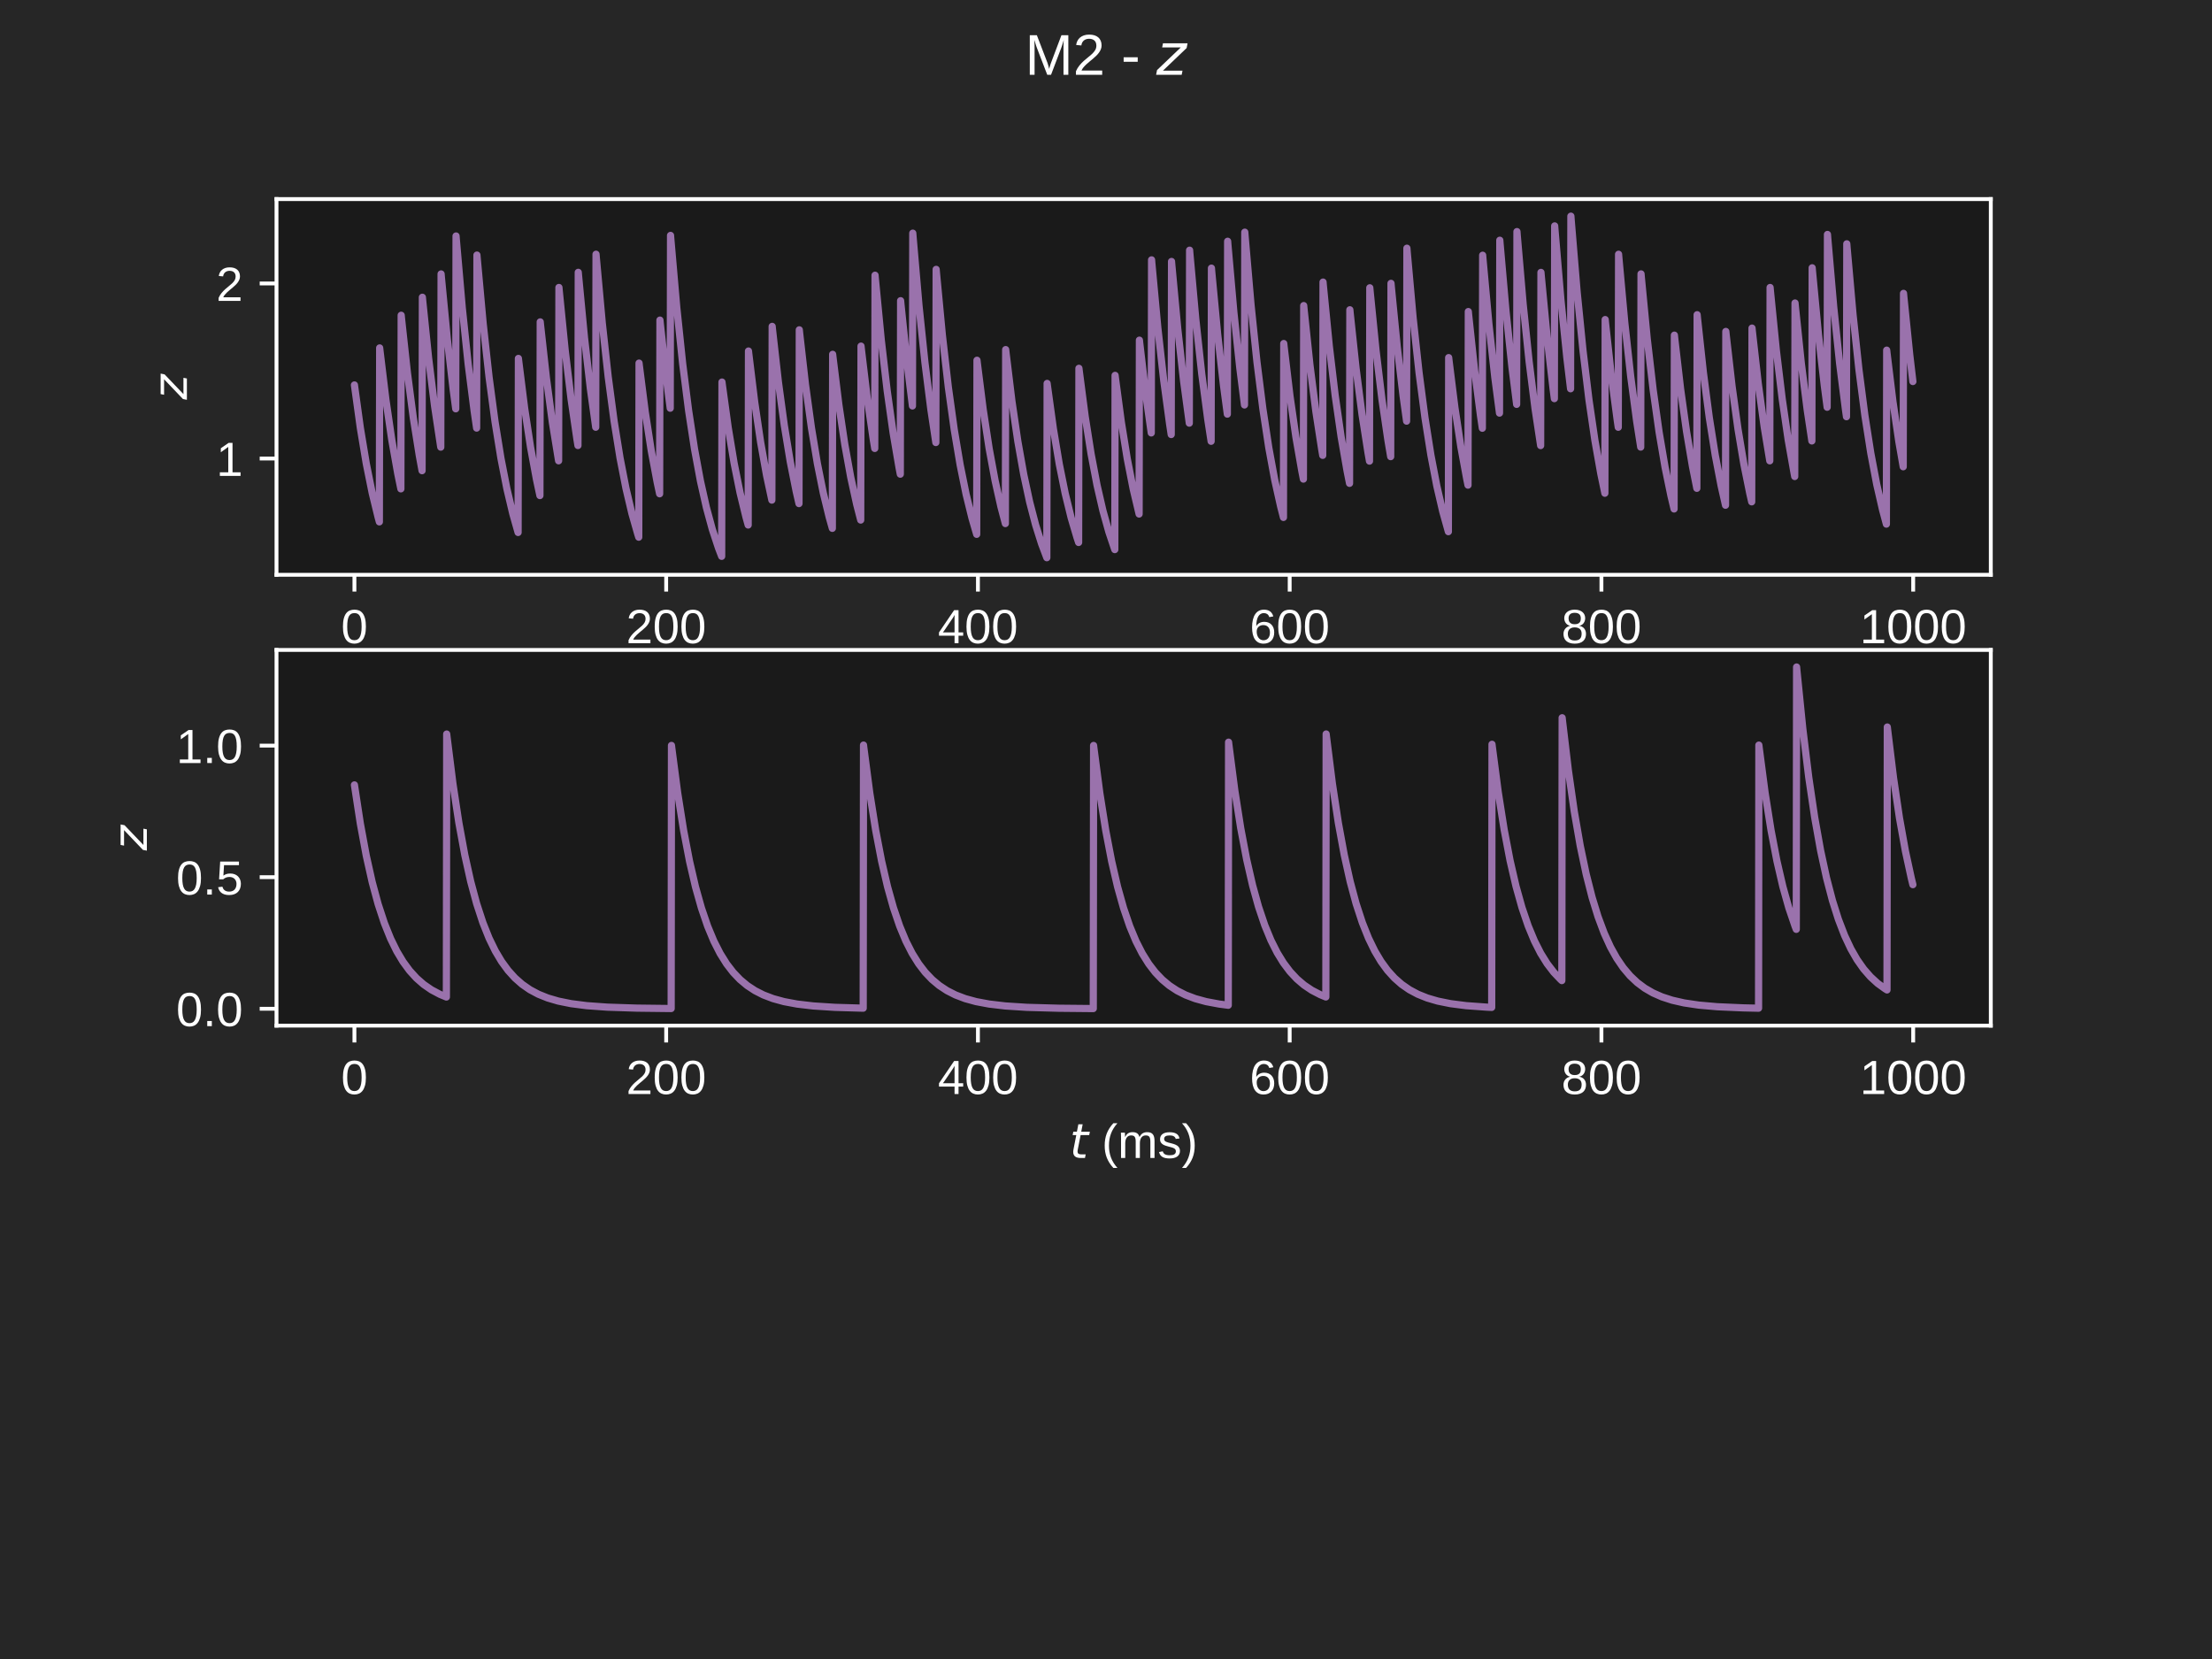 <?xml version="1.0" encoding="utf-8" standalone="no"?>
<!DOCTYPE svg PUBLIC "-//W3C//DTD SVG 1.1//EN"
  "http://www.w3.org/Graphics/SVG/1.1/DTD/svg11.dtd">
<!-- Created with matplotlib (https://matplotlib.org/) -->
<svg height="345.6pt" version="1.1" viewBox="0 0 460.8 345.6" width="460.8pt" xmlns="http://www.w3.org/2000/svg" xmlns:xlink="http://www.w3.org/1999/xlink">
 <defs>
  <style type="text/css">*{stroke-linecap:butt;stroke-linejoin:round;}</style>
 </defs>
 <g id="figure_1">
  <g id="patch_1">
   <path d="M 0 345.6 
L 460.8 345.6 
L 460.8 0 
L 0 0 
z
" style="fill:#262626;"/>
  </g>
  <g id="axes_1">
   <g id="patch_2">
    <path d="M 57.6 119.74 
L 414.72 119.74 
L 414.72 41.472 
L 57.6 41.472 
z
" style="fill:#1a1a1a;"/>
   </g>
   <g id="matplotlib.axis_1">
    <g id="xtick_1">
     <g id="line2d_1">
      <defs>
       <path d="M 0 0 
L 0 3.5 
" id="m79c3c4d327" style="stroke:#ffffff;stroke-width:0.8;"/>
      </defs>
      <g>
       <use style="fill:#ffffff;stroke:#ffffff;stroke-width:0.8;" x="73.833" xlink:href="#m79c3c4d327" y="119.74"/>
      </g>
     </g>
     <g id="text_1">
      <!-- 0 -->
      <g style="fill:#ffffff;" transform="translate(71.052 133.987)scale(0.1 -0.1)">
       <defs>
        <path d="M 51.703 34.422 
Q 51.703 24.516 49.828 17.75 
Q 47.953 10.984 44.703 6.812 
Q 41.453 2.641 37.062 0.828 
Q 32.672 -0.984 27.688 -0.984 
Q 22.656 -0.984 18.312 0.828 
Q 13.969 2.641 10.766 6.781 
Q 7.562 10.938 5.734 17.703 
Q 3.906 24.469 3.906 34.422 
Q 3.906 44.828 5.734 51.641 
Q 7.562 58.453 10.781 62.5 
Q 14.016 66.547 18.406 68.188 
Q 22.797 69.828 27.984 69.828 
Q 32.906 69.828 37.219 68.188 
Q 41.547 66.547 44.766 62.5 
Q 48 58.453 49.844 51.641 
Q 51.703 44.828 51.703 34.422 
z
M 42.781 34.422 
Q 42.781 42.625 41.797 48.062 
Q 40.828 53.516 38.922 56.766 
Q 37.016 60.016 34.25 61.359 
Q 31.5 62.703 27.984 62.703 
Q 24.266 62.703 21.438 61.328 
Q 18.609 59.969 16.672 56.719 
Q 14.75 53.469 13.766 48.016 
Q 12.797 42.578 12.797 34.422 
Q 12.797 26.516 13.797 21.094 
Q 14.797 15.672 16.719 12.375 
Q 18.656 9.078 21.438 7.641 
Q 24.219 6.203 27.781 6.203 
Q 31.25 6.203 34.031 7.641 
Q 36.812 9.078 38.734 12.375 
Q 40.672 15.672 41.719 21.094 
Q 42.781 26.516 42.781 34.422 
z
" id="LiberationSans-48"/>
       </defs>
       <use xlink:href="#LiberationSans-48"/>
      </g>
     </g>
    </g>
    <g id="xtick_2">
     <g id="line2d_2">
      <g>
       <use style="fill:#ffffff;stroke:#ffffff;stroke-width:0.8;" x="138.777" xlink:href="#m79c3c4d327" y="119.74"/>
      </g>
     </g>
     <g id="text_2">
      <!-- 200 -->
      <g style="fill:#ffffff;" transform="translate(130.435 133.987)scale(0.1 -0.1)">
       <defs>
        <path d="M 5.031 0 
L 5.031 6.203 
Q 7.516 11.922 11.109 16.281 
Q 14.703 20.656 18.656 24.188 
Q 22.609 27.734 26.484 30.766 
Q 30.375 33.797 33.5 36.812 
Q 36.625 39.844 38.547 43.156 
Q 40.484 46.484 40.484 50.688 
Q 40.484 53.609 39.594 55.828 
Q 38.719 58.062 37.062 59.562 
Q 35.406 61.078 33.078 61.828 
Q 30.766 62.594 27.938 62.594 
Q 25.297 62.594 22.969 61.859 
Q 20.656 61.141 18.844 59.672 
Q 17.047 58.203 15.891 56.031 
Q 14.75 53.859 14.406 50.984 
L 5.422 51.812 
Q 5.859 55.516 7.469 58.781 
Q 9.078 62.062 11.906 64.531 
Q 14.75 67 18.719 68.406 
Q 22.703 69.828 27.938 69.828 
Q 33.062 69.828 37.062 68.609 
Q 41.062 67.391 43.812 64.984 
Q 46.578 62.594 48.047 59.078 
Q 49.516 55.562 49.516 50.984 
Q 49.516 47.516 48.266 44.391 
Q 47.016 41.266 44.938 38.422 
Q 42.875 35.594 40.141 32.953 
Q 37.406 30.328 34.422 27.812 
Q 31.453 25.297 28.422 22.828 
Q 25.391 20.359 22.719 17.859 
Q 20.062 15.375 17.969 12.812 
Q 15.875 10.25 14.703 7.469 
L 50.594 7.469 
L 50.594 0 
z
" id="LiberationSans-50"/>
       </defs>
       <use xlink:href="#LiberationSans-50"/>
       <use x="55.615" xlink:href="#LiberationSans-48"/>
       <use x="111.23" xlink:href="#LiberationSans-48"/>
      </g>
     </g>
    </g>
    <g id="xtick_3">
     <g id="line2d_3">
      <g>
       <use style="fill:#ffffff;stroke:#ffffff;stroke-width:0.8;" x="203.721" xlink:href="#m79c3c4d327" y="119.74"/>
      </g>
     </g>
     <g id="text_3">
      <!-- 400 -->
      <g style="fill:#ffffff;" transform="translate(195.379 133.987)scale(0.1 -0.1)">
       <defs>
        <path d="M 43.016 15.578 
L 43.016 0 
L 34.719 0 
L 34.719 15.578 
L 2.297 15.578 
L 2.297 22.406 
L 33.797 68.797 
L 43.016 68.797 
L 43.016 22.516 
L 52.688 22.516 
L 52.688 15.578 
z
M 34.719 58.891 
Q 34.625 58.641 34.234 57.938 
Q 33.844 57.234 33.344 56.344 
Q 32.859 55.469 32.344 54.562 
Q 31.844 53.656 31.453 53.078 
L 13.812 27.094 
Q 13.578 26.703 13.109 26.062 
Q 12.641 25.438 12.156 24.781 
Q 11.672 24.125 11.172 23.484 
Q 10.688 22.859 10.406 22.516 
L 34.719 22.516 
z
" id="LiberationSans-52"/>
       </defs>
       <use xlink:href="#LiberationSans-52"/>
       <use x="55.615" xlink:href="#LiberationSans-48"/>
       <use x="111.23" xlink:href="#LiberationSans-48"/>
      </g>
     </g>
    </g>
    <g id="xtick_4">
     <g id="line2d_4">
      <g>
       <use style="fill:#ffffff;stroke:#ffffff;stroke-width:0.8;" x="268.664" xlink:href="#m79c3c4d327" y="119.74"/>
      </g>
     </g>
     <g id="text_4">
      <!-- 600 -->
      <g style="fill:#ffffff;" transform="translate(260.323 133.987)scale(0.1 -0.1)">
       <defs>
        <path d="M 51.219 22.516 
Q 51.219 17.328 49.781 13 
Q 48.344 8.688 45.531 5.578 
Q 42.719 2.484 38.562 0.75 
Q 34.422 -0.984 29 -0.984 
Q 23 -0.984 18.5 1.312 
Q 14.016 3.609 11.031 7.922 
Q 8.062 12.25 6.562 18.531 
Q 5.078 24.812 5.078 32.812 
Q 5.078 42 6.766 48.922 
Q 8.453 55.859 11.625 60.5 
Q 14.797 65.141 19.359 67.484 
Q 23.922 69.828 29.688 69.828 
Q 33.203 69.828 36.281 69.094 
Q 39.359 68.359 41.875 66.719 
Q 44.391 65.094 46.281 62.406 
Q 48.188 59.719 49.312 55.812 
L 40.922 54.297 
Q 39.547 58.734 36.547 60.719 
Q 33.547 62.703 29.594 62.703 
Q 25.984 62.703 23.047 60.984 
Q 20.125 59.281 18.062 55.875 
Q 16.016 52.484 14.906 47.359 
Q 13.812 42.234 13.812 35.406 
Q 16.219 39.844 20.562 42.156 
Q 24.906 44.484 30.516 44.484 
Q 35.203 44.484 39.016 42.969 
Q 42.828 41.453 45.531 38.594 
Q 48.25 35.75 49.734 31.672 
Q 51.219 27.594 51.219 22.516 
z
M 42.281 22.125 
Q 42.281 25.688 41.406 28.562 
Q 40.531 31.453 38.766 33.469 
Q 37.016 35.5 34.422 36.594 
Q 31.844 37.703 28.422 37.703 
Q 26.031 37.703 23.578 36.984 
Q 21.141 36.281 19.156 34.688 
Q 17.188 33.109 15.938 30.516 
Q 14.703 27.938 14.703 24.219 
Q 14.703 20.406 15.672 17.109 
Q 16.656 13.812 18.484 11.375 
Q 20.312 8.938 22.891 7.516 
Q 25.484 6.109 28.719 6.109 
Q 31.891 6.109 34.406 7.203 
Q 36.922 8.297 38.672 10.375 
Q 40.438 12.453 41.359 15.422 
Q 42.281 18.406 42.281 22.125 
z
" id="LiberationSans-54"/>
       </defs>
       <use xlink:href="#LiberationSans-54"/>
       <use x="55.615" xlink:href="#LiberationSans-48"/>
       <use x="111.23" xlink:href="#LiberationSans-48"/>
      </g>
     </g>
    </g>
    <g id="xtick_5">
     <g id="line2d_5">
      <g>
       <use style="fill:#ffffff;stroke:#ffffff;stroke-width:0.8;" x="333.608" xlink:href="#m79c3c4d327" y="119.74"/>
      </g>
     </g>
     <g id="text_5">
      <!-- 800 -->
      <g style="fill:#ffffff;" transform="translate(325.267 133.987)scale(0.1 -0.1)">
       <defs>
        <path d="M 51.266 19.188 
Q 51.266 14.797 49.875 11.109 
Q 48.484 7.422 45.625 4.734 
Q 42.781 2.047 38.328 0.531 
Q 33.891 -0.984 27.828 -0.984 
Q 21.781 -0.984 17.359 0.531 
Q 12.938 2.047 10.031 4.703 
Q 7.125 7.375 5.734 11.062 
Q 4.344 14.75 4.344 19.094 
Q 4.344 22.859 5.484 25.781 
Q 6.641 28.719 8.562 30.828 
Q 10.5 32.953 12.969 34.25 
Q 15.438 35.547 18.062 35.984 
L 18.062 36.188 
Q 15.188 36.859 12.906 38.375 
Q 10.641 39.891 9.094 42.016 
Q 7.562 44.141 6.75 46.719 
Q 5.953 49.312 5.953 52.203 
Q 5.953 55.812 7.344 59 
Q 8.734 62.203 11.469 64.625 
Q 14.203 67.047 18.25 68.438 
Q 22.312 69.828 27.641 69.828 
Q 33.25 69.828 37.375 68.406 
Q 41.5 67 44.203 64.578 
Q 46.922 62.156 48.234 58.938 
Q 49.562 55.719 49.562 52.094 
Q 49.562 49.266 48.75 46.672 
Q 47.953 44.094 46.406 41.969 
Q 44.875 39.844 42.594 38.344 
Q 40.328 36.859 37.359 36.281 
L 37.359 36.078 
Q 40.328 35.594 42.859 34.297 
Q 45.406 33.016 47.266 30.891 
Q 49.125 28.766 50.188 25.828 
Q 51.266 22.906 51.266 19.188 
z
M 40.438 51.609 
Q 40.438 54.203 39.766 56.344 
Q 39.109 58.5 37.594 60.031 
Q 36.078 61.578 33.641 62.422 
Q 31.203 63.281 27.641 63.281 
Q 24.172 63.281 21.781 62.422 
Q 19.391 61.578 17.844 60.031 
Q 16.312 58.5 15.625 56.344 
Q 14.938 54.203 14.938 51.609 
Q 14.938 49.562 15.469 47.406 
Q 16.016 45.266 17.422 43.5 
Q 18.844 41.75 21.328 40.625 
Q 23.828 39.5 27.734 39.5 
Q 31.891 39.5 34.406 40.625 
Q 36.922 41.75 38.25 43.5 
Q 39.594 45.266 40.016 47.406 
Q 40.438 49.562 40.438 51.609 
z
M 42.141 20.016 
Q 42.141 22.516 41.453 24.828 
Q 40.766 27.156 39.109 28.938 
Q 37.453 30.719 34.641 31.812 
Q 31.844 32.906 27.641 32.906 
Q 23.781 32.906 21.062 31.812 
Q 18.359 30.719 16.672 28.906 
Q 14.984 27.094 14.203 24.719 
Q 13.422 22.359 13.422 19.828 
Q 13.422 16.656 14.203 14.031 
Q 14.984 11.422 16.688 9.547 
Q 18.406 7.672 21.188 6.641 
Q 23.969 5.609 27.938 5.609 
Q 31.938 5.609 34.672 6.641 
Q 37.406 7.672 39.062 9.547 
Q 40.719 11.422 41.422 14.078 
Q 42.141 16.75 42.141 20.016 
z
" id="LiberationSans-56"/>
       </defs>
       <use xlink:href="#LiberationSans-56"/>
       <use x="55.615" xlink:href="#LiberationSans-48"/>
       <use x="111.23" xlink:href="#LiberationSans-48"/>
      </g>
     </g>
    </g>
    <g id="xtick_6">
     <g id="line2d_6">
      <g>
       <use style="fill:#ffffff;stroke:#ffffff;stroke-width:0.8;" x="398.552" xlink:href="#m79c3c4d327" y="119.74"/>
      </g>
     </g>
     <g id="text_6">
      <!-- 1000 -->
      <g style="fill:#ffffff;" transform="translate(387.43 133.987)scale(0.1 -0.1)">
       <defs>
        <path d="M 7.625 0 
L 7.625 7.469 
L 25.141 7.469 
L 25.141 60.406 
L 9.625 49.312 
L 9.625 57.625 
L 25.875 68.797 
L 33.984 68.797 
L 33.984 7.469 
L 50.734 7.469 
L 50.734 0 
z
" id="LiberationSans-49"/>
       </defs>
       <use xlink:href="#LiberationSans-49"/>
       <use x="55.615" xlink:href="#LiberationSans-48"/>
       <use x="111.23" xlink:href="#LiberationSans-48"/>
       <use x="166.846" xlink:href="#LiberationSans-48"/>
      </g>
     </g>
    </g>
   </g>
   <g id="matplotlib.axis_2">
    <g id="ytick_1">
     <g id="line2d_7">
      <defs>
       <path d="M 0 0 
L -3.5 0 
" id="m08a6ad6ca7" style="stroke:#ffffff;stroke-width:0.8;"/>
      </defs>
      <g>
       <use style="fill:#ffffff;stroke:#ffffff;stroke-width:0.8;" x="57.6" xlink:href="#m08a6ad6ca7" y="95.519"/>
      </g>
     </g>
     <g id="text_7">
      <!-- 1 -->
      <g style="fill:#ffffff;" transform="translate(45.039 99.142)scale(0.1 -0.1)">
       <use xlink:href="#LiberationSans-49"/>
      </g>
     </g>
    </g>
    <g id="ytick_2">
     <g id="line2d_8">
      <g>
       <use style="fill:#ffffff;stroke:#ffffff;stroke-width:0.8;" x="57.6" xlink:href="#m08a6ad6ca7" y="59.052"/>
      </g>
     </g>
     <g id="text_8">
      <!-- 2 -->
      <g style="fill:#ffffff;" transform="translate(45.039 62.676)scale(0.1 -0.1)">
       <use xlink:href="#LiberationSans-50"/>
      </g>
     </g>
    </g>
    <g id="text_9">
     <!-- $z$ -->
     <g style="fill:#ffffff;" transform="translate(38.964 83.256)rotate(-90)scale(0.1 -0.1)">
      <defs>
       <path d="M 11.625 54.688 
L 54.297 54.688 
L 52.688 46.484 
L 11.531 7.172 
L 45.516 7.172 
L 44.094 0 
L -0.297 0 
L 1.312 8.203 
L 42.484 47.516 
L 10.203 47.516 
z
" id="DejaVuSans-Oblique-122"/>
      </defs>
      <use transform="translate(0 0.312)" xlink:href="#DejaVuSans-Oblique-122"/>
     </g>
    </g>
   </g>
   <g id="line2d_9">
    <path clip-path="url(#p62e6bd3a83)" d="M 73.833 80.195 
L 75.067 89.157 
L 76.301 96.568 
L 77.535 102.697 
L 78.768 107.765 
L 79.028 108.715 
L 79.093 72.479 
L 79.158 73.072 
L 80.392 83.266 
L 81.626 91.697 
L 82.86 98.668 
L 83.509 101.839 
L 83.574 65.672 
L 83.639 66.332 
L 84.873 77.693 
L 86.107 87.088 
L 87.341 94.857 
L 87.926 98.052 
L 87.99 61.923 
L 88.055 62.62 
L 89.289 74.623 
L 90.523 84.549 
L 91.757 92.758 
L 91.822 93.148 
L 91.887 57.068 
L 91.952 57.813 
L 93.186 70.648 
L 94.42 81.262 
L 94.939 85.162 
L 95.004 49.161 
L 95.069 49.985 
L 96.303 64.175 
L 97.537 75.909 
L 98.771 85.612 
L 99.291 89.178 
L 99.356 53.137 
L 99.421 53.921 
L 100.655 67.43 
L 101.888 78.6 
L 103.122 87.838 
L 104.356 95.478 
L 105.59 101.795 
L 106.824 107.019 
L 107.928 110.922 
L 107.993 74.665 
L 108.058 75.236 
L 109.292 85.056 
L 110.526 93.176 
L 111.76 99.892 
L 112.474 103.235 
L 112.539 67.054 
L 112.604 67.7 
L 113.838 78.824 
L 115.072 88.023 
L 116.306 95.631 
L 116.371 95.992 
L 116.436 59.884 
L 116.501 60.601 
L 117.735 72.954 
L 118.969 83.169 
L 120.203 91.616 
L 120.398 92.809 
L 120.462 56.732 
L 120.527 57.481 
L 121.761 70.373 
L 122.995 81.035 
L 124.099 89 
L 124.164 52.961 
L 124.229 53.747 
L 125.463 67.286 
L 126.697 78.482 
L 127.931 87.74 
L 129.165 95.396 
L 130.399 101.728 
L 131.633 106.964 
L 132.867 111.293 
L 133.062 111.905 
L 133.127 75.638 
L 133.191 76.199 
L 134.425 85.852 
L 135.659 93.835 
L 136.893 100.437 
L 137.413 102.862 
L 137.478 66.685 
L 137.543 67.335 
L 138.777 78.522 
L 139.621 85.04 
L 139.686 49.04 
L 139.751 49.865 
L 140.985 64.076 
L 142.219 75.827 
L 143.453 85.545 
L 144.687 93.581 
L 145.92 100.226 
L 147.154 105.722 
L 148.388 110.267 
L 149.687 114.204 
L 150.337 115.896 
L 150.402 79.589 
L 150.467 80.111 
L 151.7 89.087 
L 152.934 96.51 
L 154.168 102.649 
L 155.402 107.725 
L 155.857 109.366 
L 155.922 73.124 
L 155.987 73.71 
L 157.221 83.794 
L 158.455 92.133 
L 159.689 99.029 
L 160.793 104.181 
L 160.858 67.991 
L 160.922 68.628 
L 162.156 79.591 
L 163.39 88.658 
L 164.624 96.155 
L 165.858 102.355 
L 166.443 104.906 
L 166.508 68.708 
L 166.573 69.338 
L 167.807 80.179 
L 169.04 89.143 
L 170.274 96.557 
L 171.508 102.687 
L 172.742 107.757 
L 173.392 110.063 
L 173.457 73.814 
L 173.522 74.393 
L 174.756 84.359 
L 175.989 92.6 
L 177.223 99.416 
L 178.457 105.052 
L 179.302 108.335 
L 179.367 72.103 
L 179.432 72.699 
L 180.665 82.958 
L 181.899 91.442 
L 182.224 93.419 
L 182.289 57.336 
L 182.354 58.079 
L 183.588 70.868 
L 184.822 81.444 
L 186.056 90.19 
L 187.29 97.422 
L 187.549 98.777 
L 187.614 62.641 
L 187.679 63.331 
L 188.913 75.211 
L 190.082 84.564 
L 190.147 48.569 
L 190.212 49.399 
L 191.446 63.69 
L 192.68 75.508 
L 193.914 85.281 
L 194.953 92.186 
L 195.018 56.115 
L 195.083 56.87 
L 196.317 69.868 
L 197.551 80.617 
L 198.785 89.506 
L 200.019 96.857 
L 201.253 102.936 
L 202.487 107.962 
L 203.461 111.309 
L 203.526 75.048 
L 203.591 75.614 
L 204.825 85.369 
L 206.059 93.435 
L 207.292 100.106 
L 208.526 105.623 
L 209.436 109.067 
L 209.501 72.828 
L 209.565 73.417 
L 210.799 83.551 
L 212.033 91.933 
L 213.267 98.863 
L 214.501 104.595 
L 215.735 109.335 
L 216.969 113.254 
L 218.073 116.183 
L 218.138 79.873 
L 218.203 80.392 
L 219.437 89.319 
L 220.671 96.702 
L 221.905 102.808 
L 223.139 107.857 
L 224.373 112.032 
L 224.697 113.005 
L 224.762 76.727 
L 224.827 77.277 
L 226.061 86.744 
L 227.295 94.573 
L 228.529 101.047 
L 229.763 106.4 
L 230.997 110.828 
L 232.231 114.489 
L 232.296 78.196 
L 232.361 78.731 
L 233.595 87.947 
L 234.829 95.567 
L 236.063 101.869 
L 237.297 107.08 
L 237.361 70.861 
L 237.426 71.47 
L 238.66 81.941 
L 239.829 90.185 
L 239.894 54.134 
L 239.959 54.909 
L 241.193 68.246 
L 242.427 79.276 
L 243.661 88.397 
L 243.986 90.523 
L 244.051 54.468 
L 244.116 55.24 
L 245.35 68.52 
L 246.583 79.502 
L 247.752 88.148 
L 247.817 52.117 
L 247.882 52.912 
L 249.116 66.595 
L 250.35 77.91 
L 251.584 87.267 
L 252.299 91.926 
L 252.364 55.857 
L 252.428 56.615 
L 253.662 69.657 
L 254.896 80.442 
L 255.676 86.271 
L 255.741 50.259 
L 255.806 51.072 
L 257.039 65.074 
L 258.273 76.652 
L 259.248 84.36 
L 259.312 48.367 
L 259.377 49.199 
L 260.611 63.524 
L 261.845 75.371 
L 263.079 85.168 
L 264.313 93.269 
L 265.547 99.969 
L 266.781 105.509 
L 267.366 107.788 
L 267.43 71.562 
L 267.495 72.163 
L 268.729 82.515 
L 269.963 91.075 
L 271.197 98.154 
L 271.522 99.804 
L 271.587 63.658 
L 271.652 64.338 
L 272.886 76.044 
L 274.12 85.724 
L 275.354 93.729 
L 275.548 94.86 
L 275.613 58.762 
L 275.678 59.491 
L 276.912 72.035 
L 278.146 82.409 
L 279.38 90.988 
L 280.614 98.082 
L 281.134 100.689 
L 281.199 64.534 
L 281.264 65.205 
L 282.497 76.761 
L 283.731 86.317 
L 284.965 94.219 
L 285.29 96.061 
L 285.355 59.952 
L 285.42 60.669 
L 286.654 73.009 
L 287.888 83.215 
L 289.122 91.654 
L 289.706 95.125 
L 289.771 59.025 
L 289.836 59.751 
L 291.07 72.251 
L 292.304 82.587 
L 293.018 87.733 
L 293.083 51.707 
L 293.148 52.505 
L 294.382 66.259 
L 295.616 77.632 
L 296.85 87.038 
L 298.084 94.815 
L 299.318 101.247 
L 300.552 106.566 
L 301.721 110.754 
L 301.786 74.498 
L 301.851 75.07 
L 303.085 84.919 
L 304.319 93.063 
L 305.553 99.799 
L 305.812 101.061 
L 305.877 64.902 
L 305.942 65.569 
L 307.176 77.062 
L 308.41 86.566 
L 308.8 89.211 
L 308.865 53.17 
L 308.93 53.954 
L 310.164 67.457 
L 311.398 78.623 
L 312.372 86.056 
L 312.437 50.046 
L 312.502 50.861 
L 313.735 64.899 
L 314.969 76.508 
L 315.944 84.236 
L 316.009 48.244 
L 316.073 49.077 
L 317.307 63.424 
L 318.541 75.288 
L 319.775 85.099 
L 320.944 92.822 
L 321.009 56.745 
L 321.074 57.494 
L 322.308 70.384 
L 323.542 81.044 
L 323.802 83.041 
L 323.867 47.061 
L 323.932 47.906 
L 325.166 62.456 
L 326.4 74.487 
L 327.179 80.989 
L 327.244 45.03 
L 327.309 45.895 
L 328.543 60.792 
L 329.777 73.112 
L 331.011 83.299 
L 332.244 91.724 
L 333.478 98.691 
L 334.323 102.75 
L 334.388 66.574 
L 334.453 67.225 
L 335.687 78.431 
L 336.92 87.698 
L 337.115 89.007 
L 337.18 52.968 
L 337.245 53.754 
L 338.479 67.291 
L 339.713 78.486 
L 340.947 87.744 
L 341.791 93.137 
L 341.856 57.057 
L 341.921 57.802 
L 343.155 70.639 
L 344.389 81.255 
L 345.623 90.033 
L 346.857 97.293 
L 348.091 103.296 
L 348.74 106.026 
L 348.805 69.818 
L 348.87 70.436 
L 350.104 81.087 
L 351.338 89.894 
L 352.572 97.178 
L 353.481 101.725 
L 353.546 65.56 
L 353.611 66.221 
L 354.845 77.601 
L 356.079 87.011 
L 357.313 94.794 
L 358.547 101.23 
L 359.456 105.248 
L 359.521 69.047 
L 359.586 69.673 
L 360.82 80.456 
L 362.054 89.373 
L 363.288 96.746 
L 364.522 102.844 
L 364.911 104.541 
L 364.976 68.348 
L 365.041 68.981 
L 366.275 79.883 
L 367.509 88.899 
L 368.678 95.997 
L 368.743 59.888 
L 368.808 60.605 
L 370.042 72.957 
L 371.276 83.171 
L 372.51 91.618 
L 373.744 98.604 
L 373.874 99.265 
L 373.938 63.123 
L 374.003 63.809 
L 375.237 75.606 
L 376.471 85.362 
L 377.445 91.856 
L 377.51 55.789 
L 377.575 56.547 
L 378.809 69.601 
L 380.043 80.396 
L 380.628 84.836 
L 380.693 48.839 
L 380.758 49.666 
L 381.992 63.911 
L 383.225 75.69 
L 384.459 85.432 
L 384.654 86.808 
L 384.719 50.79 
L 384.784 51.598 
L 386.018 65.509 
L 387.252 77.012 
L 388.486 86.525 
L 389.72 94.391 
L 390.954 100.897 
L 392.188 106.276 
L 392.967 109.183 
L 393.032 72.944 
L 393.097 73.531 
L 394.331 83.646 
L 395.565 92.011 
L 396.474 97.233 
L 396.539 61.112 
L 396.604 61.817 
L 397.838 73.959 
L 398.487 79.481 
L 398.487 79.481 
" style="fill:none;stroke:#9a72ac;stroke-linecap:round;stroke-width:1.5;"/>
   </g>
   <g id="patch_3">
    <path d="M 57.6 119.74 
L 57.6 41.472 
" style="fill:none;stroke:#ffffff;stroke-linecap:square;stroke-linejoin:miter;stroke-width:0.8;"/>
   </g>
   <g id="patch_4">
    <path d="M 414.72 119.74 
L 414.72 41.472 
" style="fill:none;stroke:#ffffff;stroke-linecap:square;stroke-linejoin:miter;stroke-width:0.8;"/>
   </g>
   <g id="patch_5">
    <path d="M 57.6 119.74 
L 414.72 119.74 
" style="fill:none;stroke:#ffffff;stroke-linecap:square;stroke-linejoin:miter;stroke-width:0.8;"/>
   </g>
   <g id="patch_6">
    <path d="M 57.6 41.472 
L 414.72 41.472 
" style="fill:none;stroke:#ffffff;stroke-linecap:square;stroke-linejoin:miter;stroke-width:0.8;"/>
   </g>
  </g>
  <g id="axes_2">
   <g id="patch_7">
    <path d="M 57.6 213.662 
L 414.72 213.662 
L 414.72 135.394 
L 57.6 135.394 
z
" style="fill:#1a1a1a;"/>
   </g>
   <g id="matplotlib.axis_3">
    <g id="xtick_7">
     <g id="line2d_10">
      <g>
       <use style="fill:#ffffff;stroke:#ffffff;stroke-width:0.8;" x="73.833" xlink:href="#m79c3c4d327" y="213.662"/>
      </g>
     </g>
     <g id="text_10">
      <!-- 0 -->
      <g style="fill:#ffffff;" transform="translate(71.052 227.909)scale(0.1 -0.1)">
       <use xlink:href="#LiberationSans-48"/>
      </g>
     </g>
    </g>
    <g id="xtick_8">
     <g id="line2d_11">
      <g>
       <use style="fill:#ffffff;stroke:#ffffff;stroke-width:0.8;" x="138.777" xlink:href="#m79c3c4d327" y="213.662"/>
      </g>
     </g>
     <g id="text_11">
      <!-- 200 -->
      <g style="fill:#ffffff;" transform="translate(130.435 227.909)scale(0.1 -0.1)">
       <use xlink:href="#LiberationSans-50"/>
       <use x="55.615" xlink:href="#LiberationSans-48"/>
       <use x="111.23" xlink:href="#LiberationSans-48"/>
      </g>
     </g>
    </g>
    <g id="xtick_9">
     <g id="line2d_12">
      <g>
       <use style="fill:#ffffff;stroke:#ffffff;stroke-width:0.8;" x="203.721" xlink:href="#m79c3c4d327" y="213.662"/>
      </g>
     </g>
     <g id="text_12">
      <!-- 400 -->
      <g style="fill:#ffffff;" transform="translate(195.379 227.909)scale(0.1 -0.1)">
       <use xlink:href="#LiberationSans-52"/>
       <use x="55.615" xlink:href="#LiberationSans-48"/>
       <use x="111.23" xlink:href="#LiberationSans-48"/>
      </g>
     </g>
    </g>
    <g id="xtick_10">
     <g id="line2d_13">
      <g>
       <use style="fill:#ffffff;stroke:#ffffff;stroke-width:0.8;" x="268.664" xlink:href="#m79c3c4d327" y="213.662"/>
      </g>
     </g>
     <g id="text_13">
      <!-- 600 -->
      <g style="fill:#ffffff;" transform="translate(260.323 227.909)scale(0.1 -0.1)">
       <use xlink:href="#LiberationSans-54"/>
       <use x="55.615" xlink:href="#LiberationSans-48"/>
       <use x="111.23" xlink:href="#LiberationSans-48"/>
      </g>
     </g>
    </g>
    <g id="xtick_11">
     <g id="line2d_14">
      <g>
       <use style="fill:#ffffff;stroke:#ffffff;stroke-width:0.8;" x="333.608" xlink:href="#m79c3c4d327" y="213.662"/>
      </g>
     </g>
     <g id="text_14">
      <!-- 800 -->
      <g style="fill:#ffffff;" transform="translate(325.267 227.909)scale(0.1 -0.1)">
       <use xlink:href="#LiberationSans-56"/>
       <use x="55.615" xlink:href="#LiberationSans-48"/>
       <use x="111.23" xlink:href="#LiberationSans-48"/>
      </g>
     </g>
    </g>
    <g id="xtick_12">
     <g id="line2d_15">
      <g>
       <use style="fill:#ffffff;stroke:#ffffff;stroke-width:0.8;" x="398.552" xlink:href="#m79c3c4d327" y="213.662"/>
      </g>
     </g>
     <g id="text_15">
      <!-- 1000 -->
      <g style="fill:#ffffff;" transform="translate(387.43 227.909)scale(0.1 -0.1)">
       <use xlink:href="#LiberationSans-49"/>
       <use x="55.615" xlink:href="#LiberationSans-48"/>
       <use x="111.23" xlink:href="#LiberationSans-48"/>
       <use x="166.846" xlink:href="#LiberationSans-48"/>
      </g>
     </g>
    </g>
    <g id="text_16">
     <!-- $t$ (ms) -->
     <g style="fill:#ffffff;" transform="translate(222.81 241.284)scale(0.1 -0.1)">
      <defs>
       <path d="M 42.281 54.688 
L 40.922 47.703 
L 23 47.703 
L 17.188 18.016 
Q 16.891 16.359 16.75 15.234 
Q 16.609 14.109 16.609 13.484 
Q 16.609 10.359 18.484 8.938 
Q 20.359 7.516 24.516 7.516 
L 33.594 7.516 
L 32.078 0 
L 23.484 0 
Q 15.484 0 11.547 3.125 
Q 7.625 6.25 7.625 12.594 
Q 7.625 13.719 7.766 15.062 
Q 7.906 16.406 8.203 18.016 
L 14.016 47.703 
L 6.391 47.703 
L 7.812 54.688 
L 15.281 54.688 
L 18.312 70.219 
L 27.297 70.219 
L 24.312 54.688 
z
" id="DejaVuSans-Oblique-116"/>
       <path id="LiberationSans-32"/>
       <path d="M 6.203 25.984 
Q 6.203 32.766 7.219 38.969 
Q 8.25 45.172 10.438 50.875 
Q 12.641 56.594 16.062 61.953 
Q 19.484 67.328 24.219 72.469 
L 32.719 72.469 
Q 28.125 67.328 24.781 61.938 
Q 21.438 56.547 19.281 50.797 
Q 17.141 45.062 16.094 38.859 
Q 15.047 32.672 15.047 25.875 
Q 15.047 19.094 16.094 12.891 
Q 17.141 6.688 19.281 0.922 
Q 21.438 -4.828 24.781 -10.203 
Q 28.125 -15.578 32.719 -20.703 
L 24.219 -20.703 
Q 19.484 -15.578 16.062 -10.203 
Q 12.641 -4.828 10.438 0.875 
Q 8.25 6.594 7.219 12.766 
Q 6.203 18.953 6.203 25.781 
z
" id="LiberationSans-40"/>
       <path d="M 37.5 0 
L 37.5 33.5 
Q 37.5 37.359 37.016 39.938 
Q 36.531 42.531 35.375 44.109 
Q 34.234 45.703 32.375 46.359 
Q 30.516 47.016 27.828 47.016 
Q 25.047 47.016 22.797 45.922 
Q 20.562 44.828 18.969 42.75 
Q 17.391 40.672 16.531 37.625 
Q 15.672 34.578 15.672 30.609 
L 15.672 0 
L 6.938 0 
L 6.938 41.547 
Q 6.938 43.219 6.906 45.047 
Q 6.891 46.875 6.828 48.5 
Q 6.781 50.141 6.734 51.312 
Q 6.688 52.484 6.641 52.828 
L 14.938 52.828 
Q 14.984 52.594 15.031 51.516 
Q 15.094 50.438 15.156 49.047 
Q 15.234 47.656 15.281 46.219 
Q 15.328 44.781 15.328 43.797 
L 15.484 43.797 
Q 16.656 46.094 18.016 47.953 
Q 19.391 49.812 21.219 51.094 
Q 23.047 52.391 25.406 53.094 
Q 27.781 53.812 30.906 53.812 
Q 36.922 53.812 40.406 51.422 
Q 43.891 49.031 45.266 43.797 
L 45.406 43.797 
Q 46.578 46.094 48.047 47.953 
Q 49.516 49.812 51.469 51.094 
Q 53.422 52.391 55.859 53.094 
Q 58.297 53.812 61.422 53.812 
Q 65.438 53.812 68.328 52.734 
Q 71.234 51.656 73.094 49.406 
Q 74.953 47.172 75.828 43.625 
Q 76.703 40.094 76.703 35.203 
L 76.703 0 
L 68.016 0 
L 68.016 33.5 
Q 68.016 37.359 67.531 39.938 
Q 67.047 42.531 65.891 44.109 
Q 64.75 45.703 62.891 46.359 
Q 61.031 47.016 58.344 47.016 
Q 55.562 47.016 53.312 45.969 
Q 51.078 44.922 49.484 42.875 
Q 47.906 40.828 47.047 37.75 
Q 46.188 34.672 46.188 30.609 
L 46.188 0 
z
" id="LiberationSans-109"/>
       <path d="M 46.391 14.594 
Q 46.391 10.891 44.938 7.984 
Q 43.5 5.078 40.766 3.094 
Q 38.031 1.125 34.047 0.062 
Q 30.078 -0.984 24.953 -0.984 
Q 20.359 -0.984 16.672 -0.266 
Q 12.984 0.438 10.203 2 
Q 7.422 3.562 5.531 6.125 
Q 3.656 8.688 2.781 12.406 
L 10.547 13.922 
Q 11.672 9.672 15.188 7.688 
Q 18.703 5.719 24.953 5.719 
Q 27.781 5.719 30.141 6.109 
Q 32.516 6.5 34.219 7.453 
Q 35.938 8.406 36.891 9.984 
Q 37.844 11.578 37.844 13.922 
Q 37.844 16.312 36.719 17.844 
Q 35.594 19.391 33.594 20.406 
Q 31.594 21.438 28.734 22.188 
Q 25.875 22.953 22.469 23.875 
Q 19.281 24.703 16.156 25.734 
Q 13.031 26.766 10.516 28.438 
Q 8.016 30.125 6.453 32.609 
Q 4.891 35.109 4.891 38.875 
Q 4.891 46.094 10.031 49.875 
Q 15.188 53.656 25.047 53.656 
Q 33.797 53.656 38.938 50.578 
Q 44.094 47.516 45.453 40.719 
L 37.547 39.75 
Q 37.109 41.797 35.938 43.188 
Q 34.766 44.578 33.109 45.438 
Q 31.453 46.297 29.375 46.656 
Q 27.297 47.016 25.047 47.016 
Q 19.094 47.016 16.25 45.203 
Q 13.422 43.406 13.422 39.75 
Q 13.422 37.594 14.469 36.203 
Q 15.531 34.812 17.406 33.859 
Q 19.281 32.906 21.922 32.203 
Q 24.562 31.5 27.734 30.719 
Q 29.828 30.172 32.031 29.562 
Q 34.234 28.953 36.297 28.094 
Q 38.375 27.25 40.203 26.094 
Q 42.047 24.953 43.406 23.344 
Q 44.781 21.734 45.578 19.578 
Q 46.391 17.438 46.391 14.594 
z
" id="LiberationSans-115"/>
       <path d="M 27.094 25.781 
Q 27.094 18.953 26.062 12.766 
Q 25.047 6.594 22.844 0.875 
Q 20.656 -4.828 17.234 -10.203 
Q 13.812 -15.578 9.078 -20.703 
L 0.594 -20.703 
Q 5.172 -15.578 8.516 -10.203 
Q 11.859 -4.828 14 0.922 
Q 16.156 6.688 17.203 12.891 
Q 18.266 19.094 18.266 25.875 
Q 18.266 32.672 17.203 38.859 
Q 16.156 45.062 14 50.797 
Q 11.859 56.547 8.516 61.938 
Q 5.172 67.328 0.594 72.469 
L 9.078 72.469 
Q 13.812 67.328 17.234 61.953 
Q 20.656 56.594 22.844 50.875 
Q 25.047 45.172 26.062 38.969 
Q 27.094 32.766 27.094 25.984 
z
" id="LiberationSans-41"/>
      </defs>
      <use transform="translate(0 0.531)" xlink:href="#DejaVuSans-Oblique-116"/>
      <use transform="translate(39.209 0.531)" xlink:href="#LiberationSans-32"/>
      <use transform="translate(66.992 0.531)" xlink:href="#LiberationSans-40"/>
      <use transform="translate(100.293 0.531)" xlink:href="#LiberationSans-109"/>
      <use transform="translate(183.594 0.531)" xlink:href="#LiberationSans-115"/>
      <use transform="translate(233.594 0.531)" xlink:href="#LiberationSans-41"/>
     </g>
    </g>
   </g>
   <g id="matplotlib.axis_4">
    <g id="ytick_3">
     <g id="line2d_16">
      <g>
       <use style="fill:#ffffff;stroke:#ffffff;stroke-width:0.8;" x="57.6" xlink:href="#m08a6ad6ca7" y="210.139"/>
      </g>
     </g>
     <g id="text_17">
      <!-- 0.0 -->
      <g style="fill:#ffffff;" transform="translate(36.7 213.763)scale(0.1 -0.1)">
       <defs>
        <path d="M 9.125 0 
L 9.125 10.688 
L 18.656 10.688 
L 18.656 0 
z
" id="LiberationSans-46"/>
       </defs>
       <use xlink:href="#LiberationSans-48"/>
       <use x="55.615" xlink:href="#LiberationSans-46"/>
       <use x="83.398" xlink:href="#LiberationSans-48"/>
      </g>
     </g>
    </g>
    <g id="ytick_4">
     <g id="line2d_17">
      <g>
       <use style="fill:#ffffff;stroke:#ffffff;stroke-width:0.8;" x="57.6" xlink:href="#m08a6ad6ca7" y="182.734"/>
      </g>
     </g>
     <g id="text_18">
      <!-- 0.5 -->
      <g style="fill:#ffffff;" transform="translate(36.7 186.357)scale(0.1 -0.1)">
       <defs>
        <path d="M 51.422 22.406 
Q 51.422 17.234 49.859 12.938 
Q 48.297 8.641 45.219 5.531 
Q 42.141 2.438 37.578 0.719 
Q 33.016 -0.984 27 -0.984 
Q 21.578 -0.984 17.547 0.281 
Q 13.531 1.562 10.734 3.781 
Q 7.953 6 6.312 8.984 
Q 4.688 11.969 4 15.375 
L 12.891 16.406 
Q 13.422 14.453 14.391 12.625 
Q 15.375 10.797 17.062 9.344 
Q 18.75 7.906 21.219 7.047 
Q 23.688 6.203 27.203 6.203 
Q 30.609 6.203 33.391 7.25 
Q 36.188 8.297 38.156 10.344 
Q 40.141 12.406 41.203 15.375 
Q 42.281 18.359 42.281 22.219 
Q 42.281 25.391 41.25 28.047 
Q 40.234 30.719 38.328 32.641 
Q 36.422 34.578 33.656 35.641 
Q 30.906 36.719 27.391 36.719 
Q 25.203 36.719 23.344 36.328 
Q 21.484 35.938 19.891 35.25 
Q 18.312 34.578 17.016 33.672 
Q 15.719 32.766 14.594 31.781 
L 6 31.781 
L 8.297 68.797 
L 47.406 68.797 
L 47.406 61.328 
L 16.312 61.328 
L 14.984 39.5 
Q 17.328 41.312 20.844 42.594 
Q 24.359 43.891 29.203 43.891 
Q 34.328 43.891 38.422 42.328 
Q 42.531 40.766 45.406 37.906 
Q 48.297 35.062 49.859 31.109 
Q 51.422 27.156 51.422 22.406 
z
" id="LiberationSans-53"/>
       </defs>
       <use xlink:href="#LiberationSans-48"/>
       <use x="55.615" xlink:href="#LiberationSans-46"/>
       <use x="83.398" xlink:href="#LiberationSans-53"/>
      </g>
     </g>
    </g>
    <g id="ytick_5">
     <g id="line2d_18">
      <g>
       <use style="fill:#ffffff;stroke:#ffffff;stroke-width:0.8;" x="57.6" xlink:href="#m08a6ad6ca7" y="155.329"/>
      </g>
     </g>
     <g id="text_19">
      <!-- 1.0 -->
      <g style="fill:#ffffff;" transform="translate(36.7 158.952)scale(0.1 -0.1)">
       <use xlink:href="#LiberationSans-49"/>
       <use x="55.615" xlink:href="#LiberationSans-46"/>
       <use x="83.398" xlink:href="#LiberationSans-48"/>
      </g>
     </g>
    </g>
    <g id="text_20">
     <!-- $z$ -->
     <g style="fill:#ffffff;" transform="translate(30.625 177.178)rotate(-90)scale(0.1 -0.1)">
      <use transform="translate(0 0.312)" xlink:href="#DejaVuSans-Oblique-122"/>
     </g>
    </g>
   </g>
   <g id="line2d_19">
    <path clip-path="url(#pb040fde9f6)" d="M 73.833 163.513 
L 75.067 171.581 
L 76.301 178.253 
L 77.535 183.771 
L 78.768 188.333 
L 80.067 192.286 
L 81.366 195.522 
L 82.665 198.172 
L 83.964 200.341 
L 85.328 202.197 
L 86.757 203.765 
L 88.25 205.075 
L 89.874 206.195 
L 91.627 207.128 
L 92.991 207.699 
L 93.056 152.913 
L 93.121 153.482 
L 94.355 163.286 
L 95.589 171.393 
L 96.823 178.098 
L 98.057 183.642 
L 99.291 188.227 
L 100.59 192.199 
L 101.888 195.451 
L 103.187 198.114 
L 104.486 200.294 
L 105.85 202.158 
L 107.279 203.734 
L 108.773 205.05 
L 110.396 206.176 
L 112.15 207.114 
L 114.098 207.898 
L 116.306 208.544 
L 118.969 209.08 
L 122.216 209.497 
L 126.502 209.807 
L 132.672 210.011 
L 139.816 210.096 
L 139.881 155.286 
L 139.946 155.832 
L 141.18 165.229 
L 142.413 173.001 
L 143.647 179.427 
L 144.881 184.742 
L 146.115 189.136 
L 147.414 192.944 
L 148.713 196.061 
L 150.012 198.613 
L 151.376 200.796 
L 152.74 202.566 
L 154.168 204.061 
L 155.662 205.31 
L 157.286 206.378 
L 159.039 207.268 
L 161.052 208.033 
L 163.325 208.655 
L 166.053 209.164 
L 169.43 209.559 
L 173.911 209.848 
L 179.821 210.022 
L 179.886 155.213 
L 179.951 155.759 
L 181.185 165.169 
L 182.419 172.951 
L 183.653 179.386 
L 184.887 184.708 
L 186.121 189.108 
L 187.42 192.92 
L 188.718 196.042 
L 190.017 198.597 
L 191.381 200.783 
L 192.745 202.555 
L 194.174 204.053 
L 195.667 205.304 
L 197.291 206.373 
L 199.045 207.264 
L 201.058 208.031 
L 203.331 208.653 
L 206.059 209.163 
L 209.436 209.559 
L 213.917 209.848 
L 220.606 210.035 
L 227.75 210.104 
L 227.815 155.294 
L 227.88 155.84 
L 229.114 165.236 
L 230.348 173.006 
L 231.581 179.432 
L 232.815 184.745 
L 234.049 189.139 
L 235.348 192.946 
L 236.647 196.063 
L 237.946 198.614 
L 239.31 200.797 
L 240.674 202.567 
L 242.102 204.062 
L 243.596 205.311 
L 245.22 206.379 
L 246.973 207.269 
L 248.986 208.034 
L 251.259 208.655 
L 253.987 209.164 
L 255.87 209.41 
L 255.935 154.607 
L 256 155.159 
L 257.234 164.673 
L 258.468 172.54 
L 259.702 179.046 
L 260.936 184.427 
L 262.17 188.876 
L 263.469 192.73 
L 264.768 195.886 
L 266.067 198.47 
L 267.366 200.585 
L 268.729 202.395 
L 270.158 203.924 
L 271.652 205.201 
L 273.275 206.293 
L 275.029 207.203 
L 276.198 207.687 
L 276.263 152.901 
L 276.328 153.47 
L 277.562 163.276 
L 278.796 171.386 
L 280.03 178.092 
L 281.264 183.637 
L 282.497 188.223 
L 283.796 192.196 
L 285.095 195.448 
L 286.394 198.111 
L 287.693 200.292 
L 289.057 202.157 
L 290.486 203.733 
L 291.979 205.049 
L 293.603 206.175 
L 295.356 207.113 
L 297.305 207.897 
L 299.513 208.544 
L 302.175 209.08 
L 305.423 209.497 
L 309.709 209.807 
L 310.748 209.856 
L 310.813 155.049 
L 310.878 155.597 
L 312.112 165.035 
L 313.346 172.84 
L 314.58 179.294 
L 315.814 184.631 
L 317.048 189.045 
L 318.347 192.869 
L 319.645 196 
L 320.944 198.563 
L 322.308 200.755 
L 323.672 202.533 
L 325.101 204.035 
L 325.36 204.274 
L 325.425 149.522 
L 325.49 150.125 
L 326.724 160.51 
L 327.958 169.098 
L 329.192 176.2 
L 330.426 182.073 
L 331.66 186.929 
L 332.894 190.946 
L 334.193 194.425 
L 335.492 197.273 
L 336.791 199.605 
L 338.154 201.601 
L 339.583 203.287 
L 341.077 204.695 
L 342.636 205.856 
L 344.324 206.837 
L 346.207 207.668 
L 348.351 208.363 
L 350.818 208.924 
L 353.871 209.38 
L 357.767 209.722 
L 363.158 209.957 
L 366.34 210.028 
L 366.405 155.218 
L 366.47 155.765 
L 367.704 165.174 
L 368.938 172.955 
L 370.172 179.389 
L 371.406 184.71 
L 372.64 189.11 
L 373.938 192.922 
L 374.198 193.597 
L 374.263 138.952 
L 374.328 139.66 
L 375.562 151.856 
L 376.796 161.941 
L 378.03 170.281 
L 379.264 177.178 
L 380.498 182.882 
L 381.732 187.598 
L 382.966 191.499 
L 384.265 194.878 
L 385.563 197.644 
L 386.862 199.909 
L 388.226 201.847 
L 389.655 203.484 
L 391.149 204.852 
L 392.707 205.98 
L 393.097 206.222 
L 393.162 151.451 
L 393.227 152.035 
L 394.461 162.089 
L 395.695 170.404 
L 396.929 177.28 
L 398.163 182.966 
L 398.487 184.291 
L 398.487 184.291 
" style="fill:none;stroke:#9a72ac;stroke-linecap:round;stroke-width:1.5;"/>
   </g>
   <g id="patch_8">
    <path d="M 57.6 213.662 
L 57.6 135.394 
" style="fill:none;stroke:#ffffff;stroke-linecap:square;stroke-linejoin:miter;stroke-width:0.8;"/>
   </g>
   <g id="patch_9">
    <path d="M 414.72 213.662 
L 414.72 135.394 
" style="fill:none;stroke:#ffffff;stroke-linecap:square;stroke-linejoin:miter;stroke-width:0.8;"/>
   </g>
   <g id="patch_10">
    <path d="M 57.6 213.662 
L 414.72 213.662 
" style="fill:none;stroke:#ffffff;stroke-linecap:square;stroke-linejoin:miter;stroke-width:0.8;"/>
   </g>
   <g id="patch_11">
    <path d="M 57.6 135.394 
L 414.72 135.394 
" style="fill:none;stroke:#ffffff;stroke-linecap:square;stroke-linejoin:miter;stroke-width:0.8;"/>
   </g>
  </g>
  <g id="text_21">
   <!-- M2 - $z$ -->
   <g style="fill:#ffffff;" transform="translate(213.54 15.608)scale(0.12 -0.12)">
    <defs>
     <path d="M 66.703 0 
L 66.703 45.906 
Q 66.703 48.391 66.75 50.969 
Q 66.797 53.562 66.891 55.719 
Q 67 58.203 67.141 60.547 
Q 66.453 58.062 65.719 55.609 
Q 65.094 53.516 64.328 51.141 
Q 63.578 48.781 62.844 46.875 
L 45.062 0 
L 38.531 0 
L 20.516 46.875 
Q 20.219 47.609 19.891 48.578 
Q 19.578 49.562 19.203 50.656 
Q 18.844 51.766 18.469 52.906 
Q 18.109 54.047 17.781 55.172 
Q 16.938 57.766 16.156 60.547 
Q 16.219 57.812 16.312 55.125 
Q 16.406 52.828 16.453 50.312 
Q 16.5 47.797 16.5 45.906 
L 16.5 0 
L 8.203 0 
L 8.203 68.797 
L 20.453 68.797 
L 38.766 21.094 
Q 39.109 20.125 39.594 18.578 
Q 40.094 17.047 40.531 15.422 
Q 40.969 13.812 41.328 12.375 
Q 41.703 10.938 41.844 10.156 
Q 42 10.938 42.391 12.406 
Q 42.781 13.875 43.281 15.484 
Q 43.797 17.094 44.281 18.609 
Q 44.781 20.125 45.172 21.094 
L 63.141 68.797 
L 75.094 68.797 
L 75.094 0 
z
" id="LiberationSans-77"/>
     <path d="M 4.438 22.656 
L 4.438 30.469 
L 28.859 30.469 
L 28.859 22.656 
z
" id="LiberationSans-45"/>
    </defs>
    <use transform="translate(0 0.172)" xlink:href="#LiberationSans-77"/>
    <use transform="translate(83.301 0.172)" xlink:href="#LiberationSans-50"/>
    <use transform="translate(138.916 0.172)" xlink:href="#LiberationSans-32"/>
    <use transform="translate(166.699 0.172)" xlink:href="#LiberationSans-45"/>
    <use transform="translate(200 0.172)" xlink:href="#LiberationSans-32"/>
    <use transform="translate(227.783 0.172)" xlink:href="#DejaVuSans-Oblique-122"/>
   </g>
  </g>
 </g>
 <defs>
  <clipPath id="p62e6bd3a83">
   <rect height="78.268" width="357.12" x="57.6" y="41.472"/>
  </clipPath>
  <clipPath id="pb040fde9f6">
   <rect height="78.268" width="357.12" x="57.6" y="135.394"/>
  </clipPath>
 </defs>
</svg>
